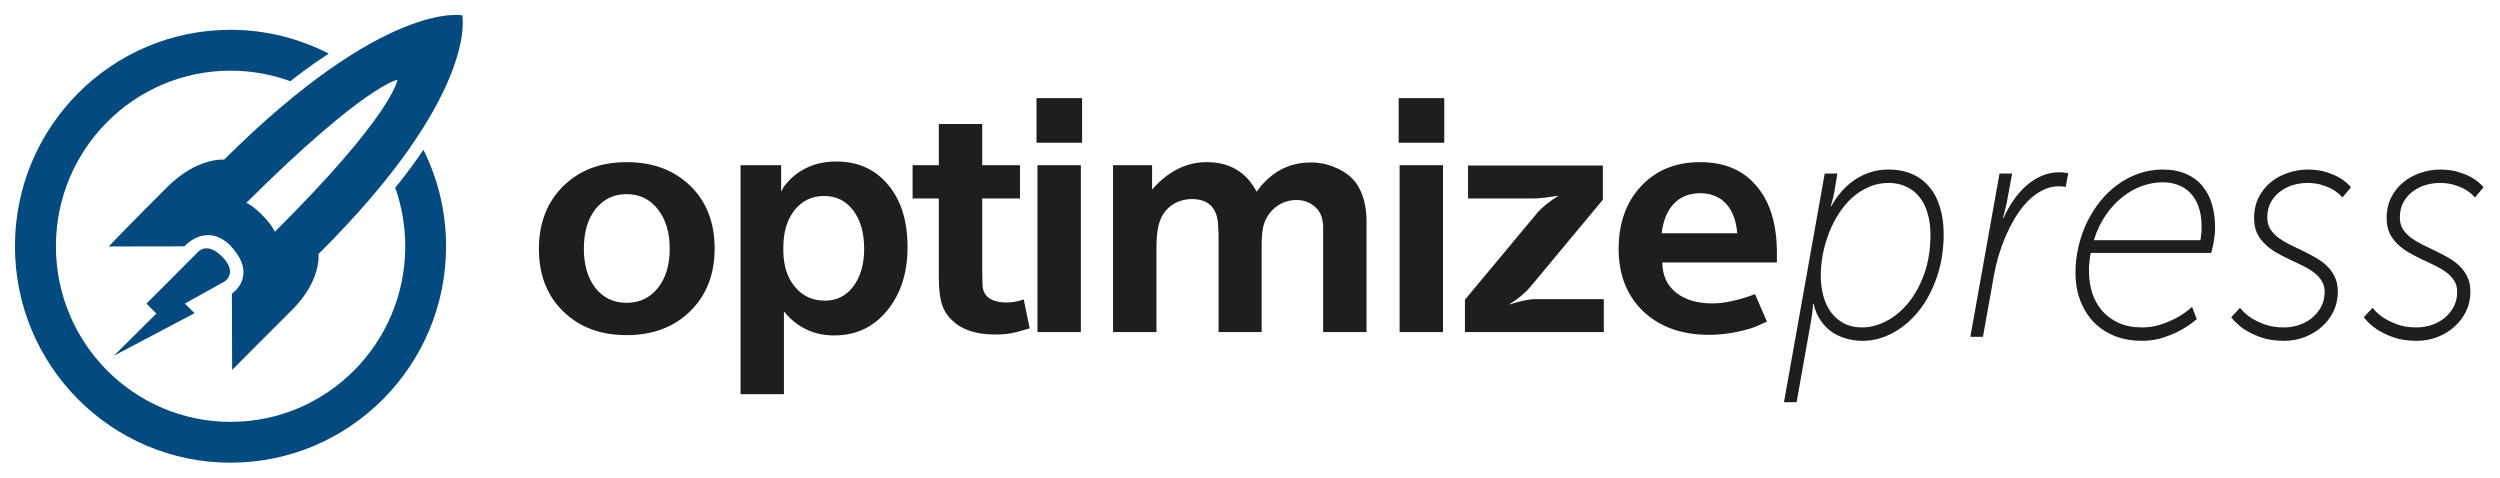 <?xml version="1.0" encoding="UTF-8" standalone="no"?>
<svg
   xmlns="http://www.w3.org/2000/svg"
   version="1.1"
   width="1340"
   height="256"
   viewBox="0 0 1340 256">
  <g transform="matrix(1.995,0,0,-1.983,-8.731,256.355)">
    <g transform="translate(74.706,71.255)">
      <path
         d="m 0,0 0.011,0.011 c -2.652,2.652 -4.155,3.182 -4.155,3.182 31.939,31.938 40.625,33.283 40.625,33.283 l -0.02,-0.022 C 36.395,36.101 34.821,26.684 3.537,-4.602 3.537,-4.602 2.652,-2.651 0,0 M 15.224,-10.665 C 58.001,32.111 53.965,53.376 53.87,53.863 l 0.016,0.016 c 0,0 -20.719,4.28 -64.011,-39.012 0,0 -7.145,0.726 -15.276,-7.407 -8.604,-8.604 -15.726,-16.061 -15.726,-16.061 l 20.34,0.034 c 0,0 5.825,6.722 12.385,0.172 l -0.011,-0.011 c 7.636,-8.197 0.386,-12.947 0.386,-12.947 l 0.062,-20.625 c 0,0 7.396,7.521 16,16.125 8.134,8.133 7.189,15.188 7.189,15.188"
         style="fill:#024a80;fill-opacity:1;fill-rule:nonzero;stroke:none"
         id="path3808" />
    </g>
    <g transform="translate(34.993,33.133)">
      <path
         id="path3403"
         d="m 0,0 11.401,11.402 -2.672,2.674 13.895,14.006 c 0,0 2.331,2.795 6.375,-1.25 3.689,-3.688 1.915,-6.127 0.457,-6.923 C 28.302,19.28 19.048,14.098 19.048,14.098 L 21.654,11.49 0,0 Z"
         style="fill:#024a80;fill-opacity:1;fill-rule:nonzero;stroke:none" />
    </g>
    <g transform="translate(118.142,88.803)">
      <path
         d="m 0,0 c -1.044,-1.555 -4.458,-6.553 -7.581,-10.238 1.738,-4.959 2.692,-10.292 2.692,-15.855 0,-26.214 -21.009,-47.464 -46.926,-47.464 -25.917,0 -46.927,21.25 -46.927,47.464 0,26.213 21.01,47.464 46.927,47.464 5.639,0 11.046,-1.008 16.056,-2.852 1.363,1.089 5.466,4.302 10.311,7.463 -7.916,4.101 -16.88,6.43 -26.388,6.43 -31.986,0 -57.917,-26.19 -57.917,-58.5 0,-32.308 25.931,-58.501 57.917,-58.501 31.986,0 57.917,26.193 57.917,58.501 C 6.08,-16.711 3.884,-7.855 0,0"
         style="fill:#024a80;fill-opacity:1;fill-rule:nonzero;stroke:none"
         id="path3815" />
    </g>
  </g>
  <g transform="scale(1.007,0.993)">
    <path
       id="path3833"
       style="fill:#1e1e1e"
       d="m 945.798,141.684 -60.977,0 q 0,10.301 7.311,16.283 7.311,5.815 19.44,5.815 9.138,0 22.597,-4.985 l 6.314,14.787 -6.148,2.825 q -5.483,1.994 -11.963,3.157 -6.48,1.163 -12.794,1.163 -21.6,0 -34.892,-12.627 -13.126,-12.794 -13.126,-33.729 0,-20.935 11.963,-33.895 11.963,-12.96 31.403,-12.96 19.44,0 30.073,12.96 10.8,12.794 10.8,36.055 l 0,5.151 z m -40.873,-37.384 q -8.64,0 -13.957,5.649 -5.317,5.649 -6.48,15.95 l 40.209,0 q -0.831,-10.301 -5.981,-15.95 -5.151,-5.649 -13.791,-5.649 z m -125.19,74.934 0,-17.446 39.045,-47.519 q 3.655,-3.988 10.8,-8.64 -2.492,0.332 -6.812,0.997 -4.154,0.498 -6.314,0.498 l -35.058,0 0,-17.778 71.777,0 0,18.443 -38.713,47.187 q -3.821,4.652 -11.298,9.471 8.972,-2.991 14.289,-2.991 l 36.221,0 0,17.778 -73.937,0 z m -34.757,0 0,-90.054 23.095,0 0,90.054 -23.095,0 z m -0.498,-102.183 0,-24.092 24.258,0 0,24.092 -24.258,0 z m -152.023,102.183 0,-90.054 20.769,0 0,13.126 q 12.794,-14.787 29.076,-14.787 18.277,0 26.584,15.95 1.163,-1.662 2.492,-3.323 0.831,-0.997 2.326,-2.492 9.969,-9.969 24.092,-9.969 6.978,0 13.126,2.825 6.314,2.658 10.301,7.477 6.148,8.141 6.148,21.6 l 0,59.648 -23.095,0 0,-53.334 0,-2.825 q 0,-0.997 0,-1.994 -0.332,-1.329 -0.332,-1.828 -0.665,-4.985 -4.652,-8.141 -3.821,-3.157 -9.304,-3.157 -4.32,0 -8.141,1.994 -3.821,1.994 -6.314,5.483 -2.326,3.323 -3.157,6.978 -0.831,3.655 -0.831,10.966 l 0,45.858 -22.929,0 0,-52.836 -0.332,-6.314 q -1.329,-12.627 -13.957,-12.627 -4.652,0 -8.806,2.16 -3.988,2.16 -6.48,6.148 -1.828,2.991 -2.658,7.311 -0.831,4.154 -0.831,11.464 l 0,44.695 -23.095,0 z m -40.24,0 0,-90.054 23.095,0 0,90.054 -23.095,0 z m -0.498,-102.183 0,-24.092 24.258,0 0,24.092 -24.258,0 z m -65.959,30.073 0,-17.944 13.957,0 0,-22.264 23.095,0 0,22.264 20.104,0 0,17.944 -20.104,0 0,39.71 0.166,6.646 q 0,4.652 3.323,7.311 3.489,2.492 9.637,2.492 2.16,0 3.988,-0.332 1.994,-0.332 4.985,-1.329 l 3.157,15.618 q -6.314,1.994 -9.969,2.658 -3.489,0.665 -8.474,0.665 -14.954,0 -22.597,-7.477 -3.988,-3.655 -5.649,-8.806 -1.662,-5.317 -1.662,-14.455 l 0,-42.701 -13.957,0 z m -91.58,105.672 0,-123.616 21.6,0 0,14.289 q 1.329,-2.492 1.495,-2.825 0.332,-0.332 2.492,-2.991 9.969,-10.468 25.421,-10.468 17.28,0 27.581,12.627 10.301,12.461 10.301,33.562 0,20.935 -10.966,34.393 -10.8,13.292 -28.08,13.292 -16.283,0 -26.75,-12.96 l 0,44.695 -23.095,0 z m 22.763,-79.088 0,1.329 q 0,12.295 6.148,19.772 6.148,7.477 15.95,7.477 9.471,0 15.12,-7.643 5.815,-7.809 5.815,-20.437 0,-12.794 -5.815,-20.603 -5.815,-7.809 -15.452,-7.809 -9.803,0 -15.784,7.643 -5.981,7.643 -5.981,20.27 z m -130.096,0.665 q 0,-20.935 12.96,-33.895 12.96,-12.96 33.729,-12.96 20.935,0 33.895,12.794 12.96,12.794 12.96,33.895 0,20.769 -12.96,33.729 -12.96,12.96 -33.895,12.96 -20.769,0 -33.729,-12.794 -12.96,-12.794 -12.96,-33.729 z m 46.688,-29.575 q -10.301,0 -16.615,8.141 -6.148,7.975 -6.148,21.267 0,13.126 6.148,21.267 6.314,7.975 16.615,7.975 10.301,0 16.615,-7.975 6.314,-7.975 6.314,-21.267 0,-13.126 -6.314,-21.267 -6.314,-8.141 -16.615,-8.141 z" />
  </g>
  <g transform="scale(0.959,1.043)">
    <path
       id="path3845"
       style="fill:#1e1e1e"
       d="m 1326.074,158.183 q 2.459,2.869 6.065,5.082 3.115,1.885 7.704,3.442 4.59,1.557 10.901,1.557 3.934,0 7.95,-1.147 4.016,-1.147 7.213,-3.442 3.278,-2.377 5.327,-5.737 2.131,-3.442 2.131,-8.032 0,-3.278 -1.721,-5.655 -1.639,-2.459 -4.426,-4.344 -2.787,-1.885 -6.311,-3.442 -3.524,-1.639 -7.295,-3.196 -3.688,-1.639 -7.213,-3.442 -3.524,-1.885 -6.311,-4.344 -2.787,-2.459 -4.508,-5.655 -1.639,-3.278 -1.639,-7.622 0,-6.229 2.623,-10.901 2.705,-4.754 6.967,-7.868 4.262,-3.114 9.589,-4.672 5.327,-1.639 10.655,-1.639 6.393,0 10.983,1.475 4.672,1.393 7.622,3.114 3.442,2.049 5.737,4.508 l -4.836,5.245 q -1.885,-2.049 -4.672,-3.688 -2.377,-1.393 -6.147,-2.541 -3.688,-1.229 -8.852,-1.229 -3.606,0 -7.54,0.984 -3.934,0.984 -7.213,3.196 -3.278,2.131 -5.409,5.491 -2.131,3.36 -2.131,8.114 0,3.36 1.639,5.901 1.721,2.459 4.508,4.426 2.787,1.885 6.311,3.524 3.524,1.557 7.213,3.196 3.77,1.639 7.295,3.524 3.524,1.803 6.311,4.262 2.787,2.377 4.426,5.655 1.721,3.196 1.721,7.622 0,5.491 -2.459,10.163 -2.459,4.59 -6.639,7.95 -4.098,3.36 -9.507,5.245 -5.409,1.885 -11.229,1.885 -7.868,0 -13.441,-1.885 -5.573,-1.885 -9.261,-4.18 -4.262,-2.705 -7.049,-6.065 l 4.918,-4.836 z m -74.092,0 q 2.459,2.869 6.065,5.082 3.115,1.885 7.704,3.442 4.59,1.557 10.901,1.557 3.934,0 7.95,-1.147 4.016,-1.147 7.213,-3.442 3.278,-2.377 5.327,-5.737 2.131,-3.442 2.131,-8.032 0,-3.278 -1.721,-5.655 -1.639,-2.459 -4.426,-4.344 -2.787,-1.885 -6.311,-3.442 -3.524,-1.639 -7.294,-3.196 -3.688,-1.639 -7.213,-3.442 -3.524,-1.885 -6.311,-4.344 -2.787,-2.459 -4.508,-5.655 -1.639,-3.278 -1.639,-7.622 0,-6.229 2.623,-10.901 2.705,-4.754 6.967,-7.868 4.262,-3.114 9.589,-4.672 5.327,-1.639 10.655,-1.639 6.393,0 10.983,1.475 4.672,1.393 7.622,3.114 3.442,2.049 5.737,4.508 l -4.836,5.245 q -1.885,-2.049 -4.672,-3.688 -2.377,-1.393 -6.147,-2.541 -3.688,-1.229 -8.852,-1.229 -3.606,0 -7.54,0.984 -3.934,0.984 -7.213,3.196 -3.278,2.131 -5.409,5.491 -2.131,3.36 -2.131,8.114 0,3.36 1.639,5.901 1.721,2.459 4.508,4.426 2.787,1.885 6.311,3.524 3.524,1.557 7.213,3.196 3.77,1.639 7.294,3.524 3.524,1.803 6.311,4.262 2.787,2.377 4.426,5.655 1.721,3.196 1.721,7.622 0,5.491 -2.459,10.163 -2.459,4.59 -6.639,7.95 -4.098,3.36 -9.507,5.245 -5.409,1.885 -11.229,1.885 -7.868,0 -13.441,-1.885 -5.573,-1.885 -9.261,-4.18 -4.262,-2.705 -7.049,-6.065 l 4.918,-4.836 z m -91.959,-18.113 q 0,-6.721 1.639,-13.196 1.639,-6.557 4.672,-12.458 3.115,-5.901 7.458,-10.901 4.344,-5 9.753,-8.606 5.491,-3.688 11.884,-5.737 6.393,-2.049 13.441,-2.049 7.54,0 13.032,2.295 5.573,2.213 9.098,6.229 3.606,3.934 5.327,9.425 1.721,5.409 1.721,11.802 0,2.377 -0.328,4.754 -0.328,2.295 -0.738,4.18 -0.492,2.213 -1.065,4.18 l -67.371,0 q -0.984,4.836 -0.984,9.18 0,6.065 1.803,11.392 1.885,5.245 5.573,9.18 3.77,3.934 9.261,6.229 5.573,2.295 12.95,2.295 5.983,0 11.065,-1.639 5.163,-1.639 8.934,-3.606 4.426,-2.295 8.032,-5.327 l 2.623,6.311 q -3.934,3.114 -8.77,5.573 -4.18,2.131 -9.753,3.852 -5.573,1.721 -12.13,1.721 -8.114,0 -14.917,-2.377 -6.803,-2.459 -11.72,-6.967 -4.918,-4.59 -7.704,-11.065 -2.787,-6.557 -2.787,-14.671 z m 69.83,-16.638 q 0.164,-0.902 0.328,-2.049 0.164,-0.984 0.246,-2.213 0.082,-1.311 0.082,-2.787 0,-5.901 -1.721,-10.163 -1.639,-4.262 -4.59,-7.049 -2.869,-2.787 -6.803,-4.098 -3.934,-1.393 -8.524,-1.393 -5.819,0 -11.638,1.885 -5.737,1.885 -10.901,5.655 -5.163,3.688 -9.343,9.261 -4.18,5.573 -6.721,12.95 l 59.585,0 z m -112.285,-34.259 7.048,0 -3.033,15.081 q -0.328,1.475 -0.738,2.869 -0.328,1.311 -0.656,2.459 -0.328,1.311 -0.738,2.459 l 0.328,0 q 2.213,-4.508 5.327,-8.77 3.115,-4.262 7.049,-7.54 3.934,-3.278 8.688,-5.245 4.754,-1.967 10.163,-1.967 2.295,0 5,0.492 l -1.475,7.049 q -1.065,-0.164 -1.967,-0.246 -0.82,-0.082 -1.721,-0.082 -5.163,0 -9.589,2.213 -4.426,2.131 -8.196,5.737 -3.77,3.606 -6.803,8.278 -3.033,4.672 -5.409,9.753 -2.295,5 -3.934,10.081 -1.557,5 -2.377,9.261 l -6.229,32.046 -7.049,0 16.31,-83.927 z m -113.433,117.531 -7.049,0 22.785,-117.531 7.049,0 -1.639,9.261 q -0.328,1.475 -0.656,2.869 -0.328,1.311 -0.656,2.377 -0.328,1.229 -0.738,2.295 l 0.328,0 q 2.131,-3.688 5.245,-7.049 3.115,-3.442 7.13,-6.065 4.016,-2.623 8.934,-4.18 4.918,-1.557 10.737,-1.557 7.458,0 13.196,2.377 5.737,2.295 9.589,6.639 3.934,4.262 5.901,10.409 2.049,6.065 2.049,13.687 0,12.13 -3.852,22.293 -3.77,10.081 -10.163,17.376 -6.311,7.212 -14.507,11.229 -8.114,4.016 -16.802,4.016 -4.918,0 -9.343,-1.229 -4.426,-1.147 -8.032,-3.442 -3.524,-2.377 -6.147,-5.901 -2.623,-3.606 -3.852,-8.442 l -0.328,0 q 0,1.147 -0.164,2.459 -0.164,1.147 -0.328,2.705 -0.164,1.475 -0.492,3.114 l -8.196,42.291 z m 13.523,-64.994 q 0,5.409 1.393,10.245 1.393,4.836 4.262,8.442 2.869,3.606 7.212,5.737 4.344,2.131 10.163,2.131 6.721,0 13.523,-3.196 6.885,-3.278 12.376,-9.425 5.491,-6.147 8.934,-14.999 3.442,-8.852 3.442,-20.08 0,-6.147 -1.639,-11.065 -1.557,-4.918 -4.59,-8.36 -3.033,-3.442 -7.376,-5.245 -4.262,-1.885 -9.753,-1.885 -5.901,0 -10.983,2.049 -5.082,1.967 -9.344,5.491 -4.18,3.442 -7.458,8.114 -3.278,4.672 -5.573,9.999 -2.213,5.327 -3.442,10.983 -1.147,5.655 -1.147,11.065 z" />
  </g>
</svg>
